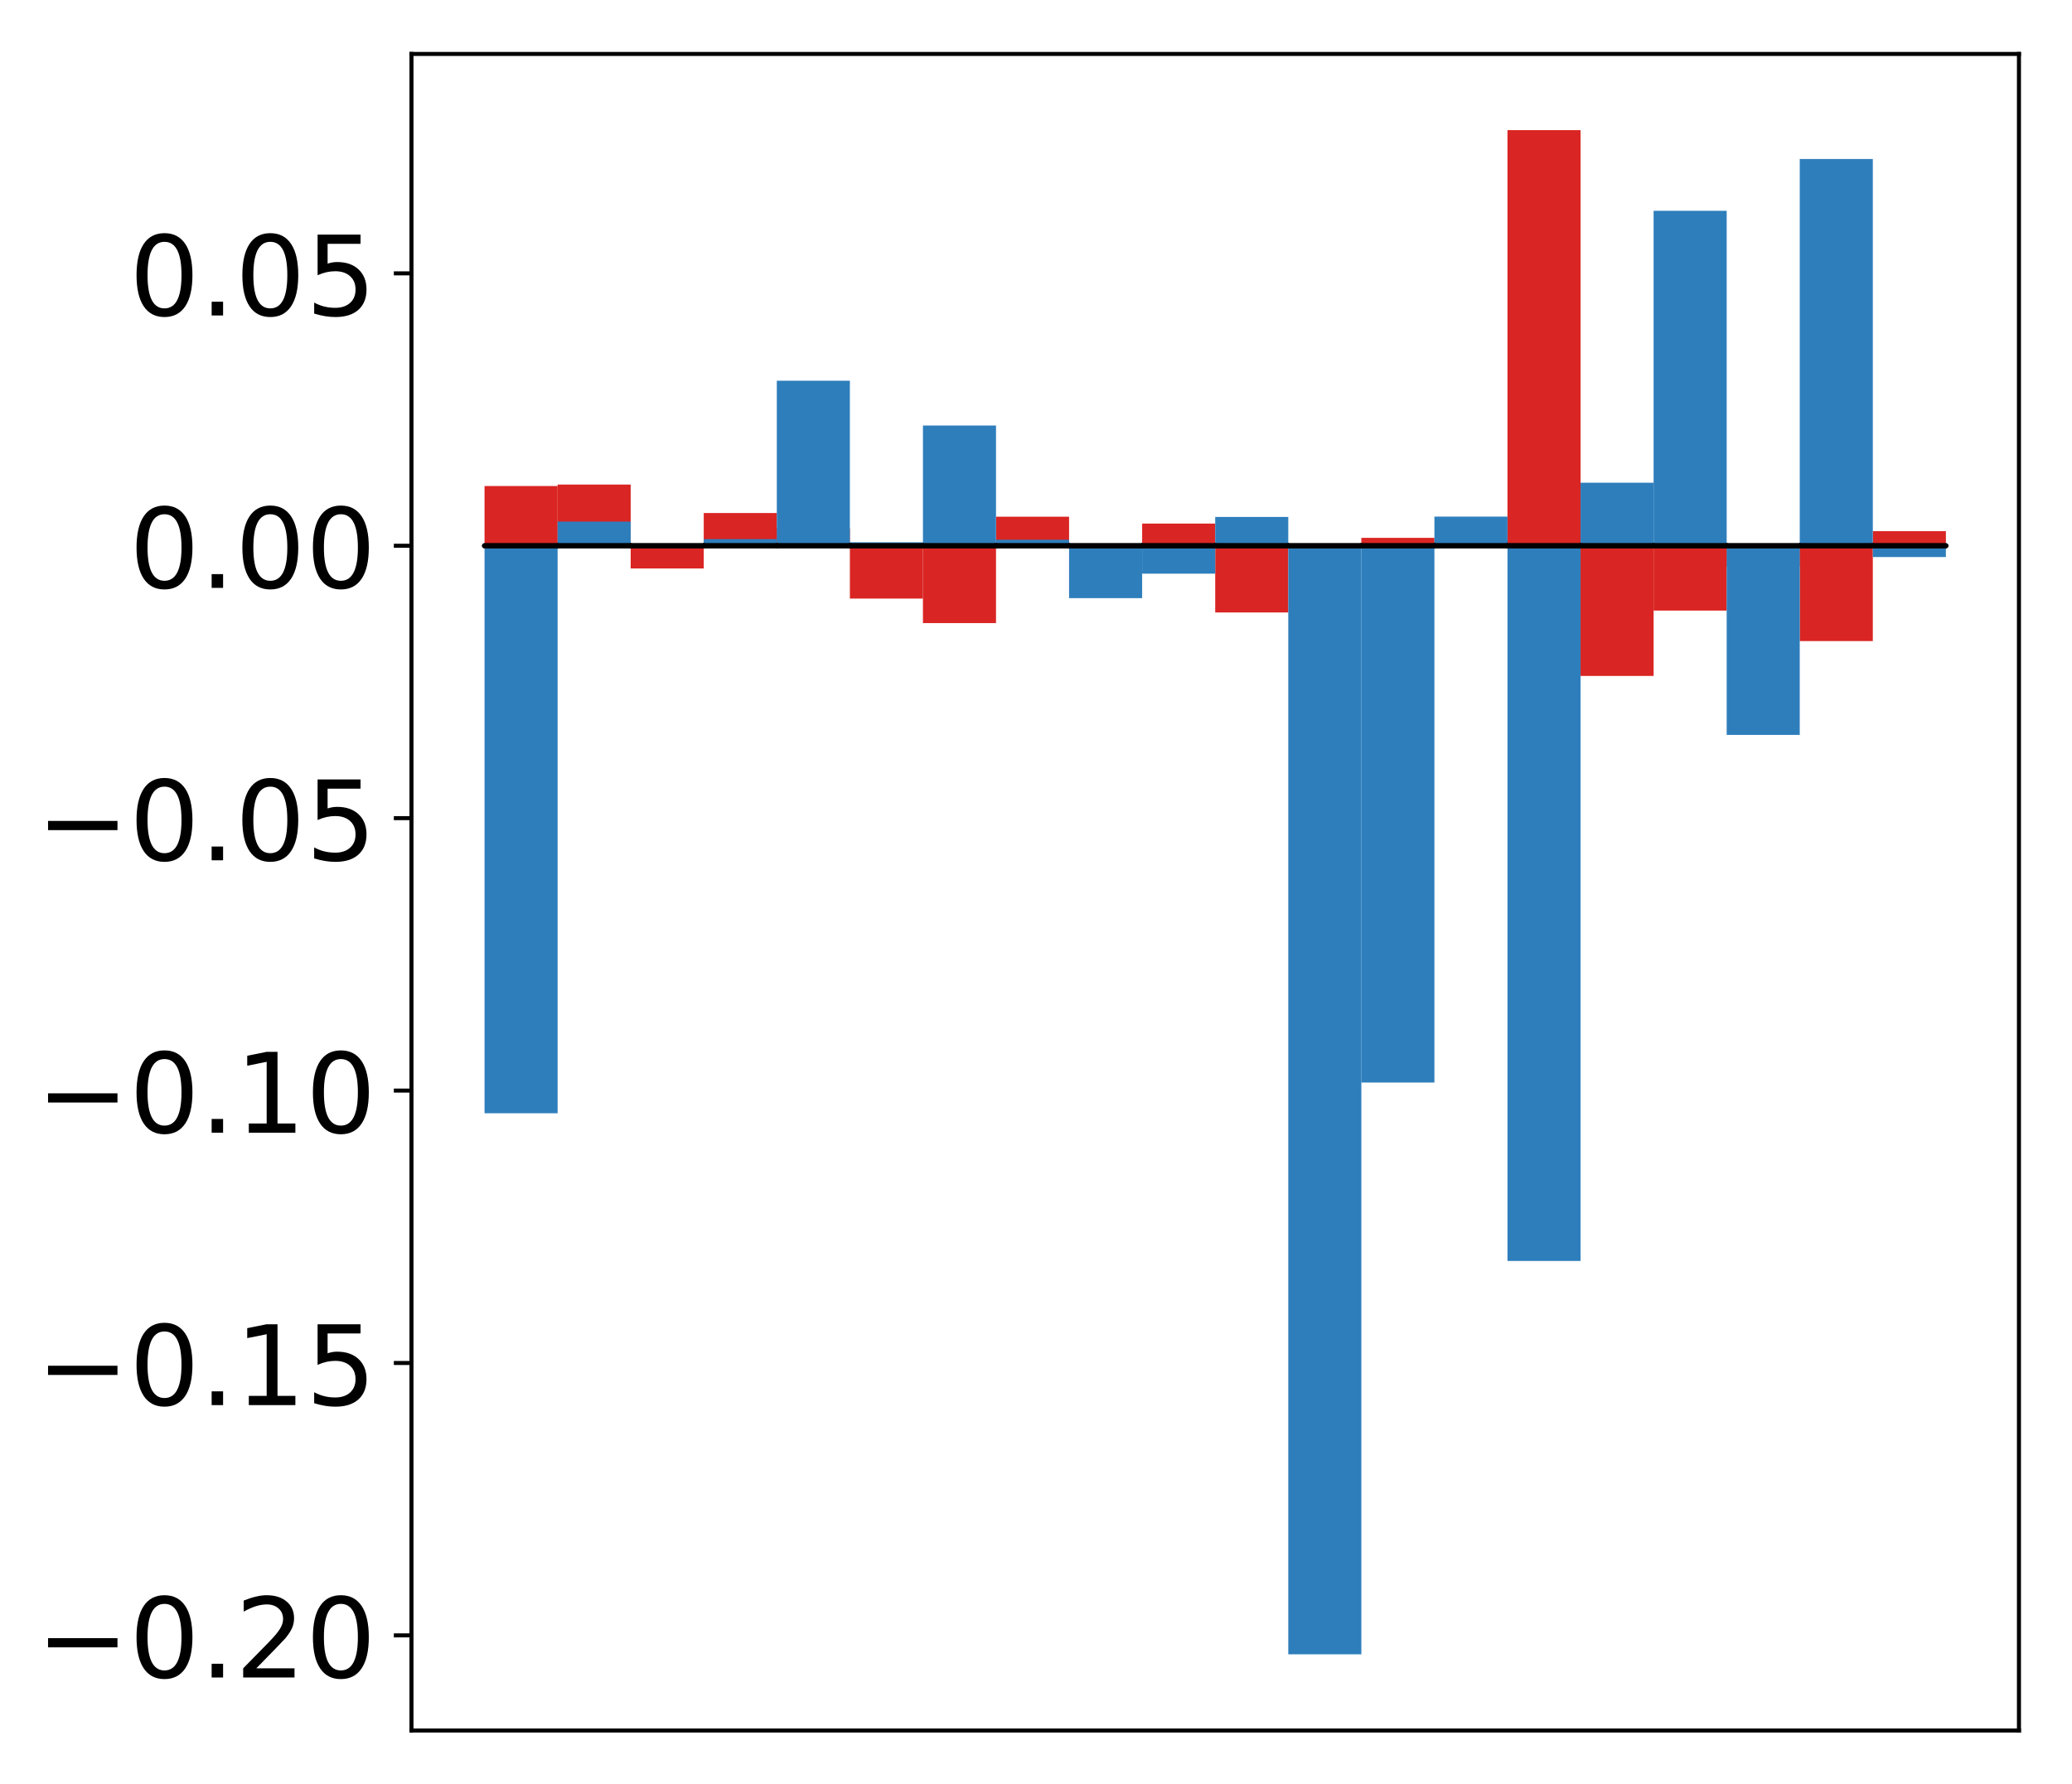 <?xml version="1.0" encoding="utf-8" standalone="no"?>
<!DOCTYPE svg PUBLIC "-//W3C//DTD SVG 1.1//EN"
  "http://www.w3.org/Graphics/SVG/1.1/DTD/svg11.dtd">
<!-- Created with matplotlib (http://matplotlib.org/) -->
<svg height="354pt" version="1.1" viewBox="0 0 411 354" width="411pt" xmlns="http://www.w3.org/2000/svg" xmlns:xlink="http://www.w3.org/1999/xlink">
 <defs>
  <style type="text/css">
*{stroke-linecap:butt;stroke-linejoin:round;}
  </style>
 </defs>
 <g id="figure_1">
  <g id="patch_1">
   <path d="M -0 354.04 
L 411.177 354.04 
L 411.177 0 
L -0 0 
z
" style="fill:#ffffff;"/>
  </g>
  <g id="axes_1">
   <g id="patch_2">
    <path d="M 81.62 343.34 
L 400.477 343.34 
L 400.477 10.7 
L 81.62 10.7 
z
" style="fill:#ffffff;"/>
   </g>
   <g id="matplotlib.axis_1"/>
   <g id="matplotlib.axis_2">
    <g id="ytick_1">
     <g id="line2d_1">
      <defs>
       <path d="M 0 0 
L -3.5 0 
" id="m1527e73df4" style="stroke:#000000;stroke-width:0.8;"/>
      </defs>
      <g>
       <use style="stroke:#000000;stroke-width:0.8;" x="81.62" xlink:href="#m1527e73df4" y="324.468"/>
      </g>
     </g>
     <g id="text_1">
      <!-- −0.20 -->
      <defs>
       <path d="M 10.594 35.5 
L 73.188 35.5 
L 73.188 27.203 
L 10.594 27.203 
z
" id="DejaVuSans-2212"/>
       <path d="M 31.781 66.406 
Q 24.172 66.406 20.328 58.906 
Q 16.5 51.422 16.5 36.375 
Q 16.5 21.391 20.328 13.891 
Q 24.172 6.391 31.781 6.391 
Q 39.453 6.391 43.281 13.891 
Q 47.125 21.391 47.125 36.375 
Q 47.125 51.422 43.281 58.906 
Q 39.453 66.406 31.781 66.406 
z
M 31.781 74.219 
Q 44.047 74.219 50.516 64.516 
Q 56.984 54.828 56.984 36.375 
Q 56.984 17.969 50.516 8.266 
Q 44.047 -1.422 31.781 -1.422 
Q 19.531 -1.422 13.062 8.266 
Q 6.594 17.969 6.594 36.375 
Q 6.594 54.828 13.062 64.516 
Q 19.531 74.219 31.781 74.219 
z
" id="DejaVuSans-30"/>
       <path d="M 10.688 12.406 
L 21 12.406 
L 21 0 
L 10.688 0 
z
" id="DejaVuSans-2e"/>
       <path d="M 19.188 8.297 
L 53.609 8.297 
L 53.609 0 
L 7.328 0 
L 7.328 8.297 
Q 12.938 14.109 22.625 23.891 
Q 32.328 33.688 34.812 36.531 
Q 39.547 41.844 41.422 45.531 
Q 43.312 49.219 43.312 52.781 
Q 43.312 58.594 39.234 62.25 
Q 35.156 65.922 28.609 65.922 
Q 23.969 65.922 18.812 64.312 
Q 13.672 62.703 7.812 59.422 
L 7.812 69.391 
Q 13.766 71.781 18.938 73 
Q 24.125 74.219 28.422 74.219 
Q 39.75 74.219 46.484 68.547 
Q 53.219 62.891 53.219 53.422 
Q 53.219 48.922 51.531 44.891 
Q 49.859 40.875 45.406 35.406 
Q 44.188 33.984 37.641 27.219 
Q 31.109 20.453 19.188 8.297 
z
" id="DejaVuSans-32"/>
      </defs>
      <g transform="translate(7.2 332.826)scale(0.22 -0.22)">
       <use xlink:href="#DejaVuSans-2212"/>
       <use x="83.789" xlink:href="#DejaVuSans-30"/>
       <use x="147.412" xlink:href="#DejaVuSans-2e"/>
       <use x="179.199" xlink:href="#DejaVuSans-32"/>
       <use x="242.822" xlink:href="#DejaVuSans-30"/>
      </g>
     </g>
    </g>
    <g id="ytick_2">
     <g id="line2d_2">
      <g>
       <use style="stroke:#000000;stroke-width:0.8;" x="81.62" xlink:href="#m1527e73df4" y="270.421"/>
      </g>
     </g>
     <g id="text_2">
      <!-- −0.15 -->
      <defs>
       <path d="M 12.406 8.297 
L 28.516 8.297 
L 28.516 63.922 
L 10.984 60.406 
L 10.984 69.391 
L 28.422 72.906 
L 38.281 72.906 
L 38.281 8.297 
L 54.391 8.297 
L 54.391 0 
L 12.406 0 
z
" id="DejaVuSans-31"/>
       <path d="M 10.797 72.906 
L 49.516 72.906 
L 49.516 64.594 
L 19.828 64.594 
L 19.828 46.734 
Q 21.969 47.469 24.109 47.828 
Q 26.266 48.188 28.422 48.188 
Q 40.625 48.188 47.75 41.5 
Q 54.891 34.812 54.891 23.391 
Q 54.891 11.625 47.562 5.094 
Q 40.234 -1.422 26.906 -1.422 
Q 22.312 -1.422 17.547 -0.641 
Q 12.797 0.141 7.719 1.703 
L 7.719 11.625 
Q 12.109 9.234 16.797 8.062 
Q 21.484 6.891 26.703 6.891 
Q 35.156 6.891 40.078 11.328 
Q 45.016 15.766 45.016 23.391 
Q 45.016 31 40.078 35.438 
Q 35.156 39.891 26.703 39.891 
Q 22.75 39.891 18.812 39.016 
Q 14.891 38.141 10.797 36.281 
z
" id="DejaVuSans-35"/>
      </defs>
      <g transform="translate(7.2 278.779)scale(0.22 -0.22)">
       <use xlink:href="#DejaVuSans-2212"/>
       <use x="83.789" xlink:href="#DejaVuSans-30"/>
       <use x="147.412" xlink:href="#DejaVuSans-2e"/>
       <use x="179.199" xlink:href="#DejaVuSans-31"/>
       <use x="242.822" xlink:href="#DejaVuSans-35"/>
      </g>
     </g>
    </g>
    <g id="ytick_3">
     <g id="line2d_3">
      <g>
       <use style="stroke:#000000;stroke-width:0.8;" x="81.62" xlink:href="#m1527e73df4" y="216.374"/>
      </g>
     </g>
     <g id="text_3">
      <!-- −0.10 -->
      <g transform="translate(7.2 224.732)scale(0.22 -0.22)">
       <use xlink:href="#DejaVuSans-2212"/>
       <use x="83.789" xlink:href="#DejaVuSans-30"/>
       <use x="147.412" xlink:href="#DejaVuSans-2e"/>
       <use x="179.199" xlink:href="#DejaVuSans-31"/>
       <use x="242.822" xlink:href="#DejaVuSans-30"/>
      </g>
     </g>
    </g>
    <g id="ytick_4">
     <g id="line2d_4">
      <g>
       <use style="stroke:#000000;stroke-width:0.8;" x="81.62" xlink:href="#m1527e73df4" y="162.326"/>
      </g>
     </g>
     <g id="text_4">
      <!-- −0.05 -->
      <g transform="translate(7.2 170.685)scale(0.22 -0.22)">
       <use xlink:href="#DejaVuSans-2212"/>
       <use x="83.789" xlink:href="#DejaVuSans-30"/>
       <use x="147.412" xlink:href="#DejaVuSans-2e"/>
       <use x="179.199" xlink:href="#DejaVuSans-30"/>
       <use x="242.822" xlink:href="#DejaVuSans-35"/>
      </g>
     </g>
    </g>
    <g id="ytick_5">
     <g id="line2d_5">
      <g>
       <use style="stroke:#000000;stroke-width:0.8;" x="81.62" xlink:href="#m1527e73df4" y="108.279"/>
      </g>
     </g>
     <g id="text_5">
      <!-- 0.00 -->
      <g transform="translate(25.635 116.637)scale(0.22 -0.22)">
       <use xlink:href="#DejaVuSans-30"/>
       <use x="63.623" xlink:href="#DejaVuSans-2e"/>
       <use x="95.41" xlink:href="#DejaVuSans-30"/>
       <use x="159.033" xlink:href="#DejaVuSans-30"/>
      </g>
     </g>
    </g>
    <g id="ytick_6">
     <g id="line2d_6">
      <g>
       <use style="stroke:#000000;stroke-width:0.8;" x="81.62" xlink:href="#m1527e73df4" y="54.232"/>
      </g>
     </g>
     <g id="text_6">
      <!-- 0.05 -->
      <g transform="translate(25.635 62.59)scale(0.22 -0.22)">
       <use xlink:href="#DejaVuSans-30"/>
       <use x="63.623" xlink:href="#DejaVuSans-2e"/>
       <use x="95.41" xlink:href="#DejaVuSans-30"/>
       <use x="159.033" xlink:href="#DejaVuSans-35"/>
      </g>
     </g>
    </g>
   </g>
   <g id="patch_3">
    <path clip-path="url(#p0ff8cbcae8)" d="M 96.113 108.279 
L 110.607 108.279 
L 110.607 96.43 
L 96.113 96.43 
z
" style="fill:#d92523;"/>
   </g>
   <g id="patch_4">
    <path clip-path="url(#p0ff8cbcae8)" d="M 110.607 108.279 
L 125.1 108.279 
L 125.1 96.138 
L 110.607 96.138 
z
" style="fill:#d92523;"/>
   </g>
   <g id="patch_5">
    <path clip-path="url(#p0ff8cbcae8)" d="M 125.1 108.279 
L 139.594 108.279 
L 139.594 112.786 
L 125.1 112.786 
z
" style="fill:#d92523;"/>
   </g>
   <g id="patch_6">
    <path clip-path="url(#p0ff8cbcae8)" d="M 139.594 108.279 
L 154.087 108.279 
L 154.087 101.787 
L 139.594 101.787 
z
" style="fill:#d92523;"/>
   </g>
   <g id="patch_7">
    <path clip-path="url(#p0ff8cbcae8)" d="M 154.087 108.279 
L 168.581 108.279 
L 168.581 104.823 
L 154.087 104.823 
z
" style="fill:#d92523;"/>
   </g>
   <g id="patch_8">
    <path clip-path="url(#p0ff8cbcae8)" d="M 168.581 108.279 
L 183.074 108.279 
L 183.074 118.761 
L 168.581 118.761 
z
" style="fill:#d92523;"/>
   </g>
   <g id="patch_9">
    <path clip-path="url(#p0ff8cbcae8)" d="M 183.074 108.279 
L 197.568 108.279 
L 197.568 123.624 
L 183.074 123.624 
z
" style="fill:#d92523;"/>
   </g>
   <g id="patch_10">
    <path clip-path="url(#p0ff8cbcae8)" d="M 197.568 108.279 
L 212.061 108.279 
L 212.061 102.516 
L 197.568 102.516 
z
" style="fill:#d92523;"/>
   </g>
   <g id="patch_11">
    <path clip-path="url(#p0ff8cbcae8)" d="M 212.061 108.279 
L 226.555 108.279 
L 226.555 108.9 
L 212.061 108.9 
z
" style="fill:#d92523;"/>
   </g>
   <g id="patch_12">
    <path clip-path="url(#p0ff8cbcae8)" d="M 226.555 108.279 
L 241.048 108.279 
L 241.048 103.88 
L 226.555 103.88 
z
" style="fill:#d92523;"/>
   </g>
   <g id="patch_13">
    <path clip-path="url(#p0ff8cbcae8)" d="M 241.048 108.279 
L 255.542 108.279 
L 255.542 121.514 
L 241.048 121.514 
z
" style="fill:#d92523;"/>
   </g>
   <g id="patch_14">
    <path clip-path="url(#p0ff8cbcae8)" d="M 255.542 108.279 
L 270.035 108.279 
L 270.035 108.572 
L 255.542 108.572 
z
" style="fill:#d92523;"/>
   </g>
   <g id="patch_15">
    <path clip-path="url(#p0ff8cbcae8)" d="M 270.035 108.279 
L 284.529 108.279 
L 284.529 106.713 
L 270.035 106.713 
z
" style="fill:#d92523;"/>
   </g>
   <g id="patch_16">
    <path clip-path="url(#p0ff8cbcae8)" d="M 284.529 108.279 
L 299.022 108.279 
L 299.022 107.1 
L 284.529 107.1 
z
" style="fill:#d92523;"/>
   </g>
   <g id="patch_17">
    <path clip-path="url(#p0ff8cbcae8)" d="M 299.022 108.279 
L 313.516 108.279 
L 313.516 25.82 
L 299.022 25.82 
z
" style="fill:#d92523;"/>
   </g>
   <g id="patch_18">
    <path clip-path="url(#p0ff8cbcae8)" d="M 313.516 108.279 
L 328.009 108.279 
L 328.009 134.11 
L 313.516 134.11 
z
" style="fill:#d92523;"/>
   </g>
   <g id="patch_19">
    <path clip-path="url(#p0ff8cbcae8)" d="M 328.009 108.279 
L 342.503 108.279 
L 342.503 121.14 
L 328.009 121.14 
z
" style="fill:#d92523;"/>
   </g>
   <g id="patch_20">
    <path clip-path="url(#p0ff8cbcae8)" d="M 342.503 108.279 
L 356.996 108.279 
L 356.996 112.406 
L 342.503 112.406 
z
" style="fill:#d92523;"/>
   </g>
   <g id="patch_21">
    <path clip-path="url(#p0ff8cbcae8)" d="M 356.996 108.279 
L 371.49 108.279 
L 371.49 127.193 
L 356.996 127.193 
z
" style="fill:#d92523;"/>
   </g>
   <g id="patch_22">
    <path clip-path="url(#p0ff8cbcae8)" d="M 371.49 108.279 
L 385.983 108.279 
L 385.983 105.386 
L 371.49 105.386 
z
" style="fill:#d92523;"/>
   </g>
   <g id="patch_23">
    <path clip-path="url(#p0ff8cbcae8)" d="M 96.113 108.279 
L 110.607 108.279 
L 110.607 220.875 
L 96.113 220.875 
z
" style="fill:#2e7ebc;"/>
   </g>
   <g id="patch_24">
    <path clip-path="url(#p0ff8cbcae8)" d="M 110.607 108.279 
L 125.1 108.279 
L 125.1 103.485 
L 110.607 103.485 
z
" style="fill:#2e7ebc;"/>
   </g>
   <g id="patch_25">
    <path clip-path="url(#p0ff8cbcae8)" d="M 125.1 108.279 
L 139.594 108.279 
L 139.594 108.477 
L 125.1 108.477 
z
" style="fill:#2e7ebc;"/>
   </g>
   <g id="patch_26">
    <path clip-path="url(#p0ff8cbcae8)" d="M 139.594 108.279 
L 154.087 108.279 
L 154.087 106.96 
L 139.594 106.96 
z
" style="fill:#2e7ebc;"/>
   </g>
   <g id="patch_27">
    <path clip-path="url(#p0ff8cbcae8)" d="M 154.087 108.279 
L 168.581 108.279 
L 168.581 75.536 
L 154.087 75.536 
z
" style="fill:#2e7ebc;"/>
   </g>
   <g id="patch_28">
    <path clip-path="url(#p0ff8cbcae8)" d="M 168.581 108.279 
L 183.074 108.279 
L 183.074 107.59 
L 168.581 107.59 
z
" style="fill:#2e7ebc;"/>
   </g>
   <g id="patch_29">
    <path clip-path="url(#p0ff8cbcae8)" d="M 183.074 108.279 
L 197.568 108.279 
L 197.568 84.425 
L 183.074 84.425 
z
" style="fill:#2e7ebc;"/>
   </g>
   <g id="patch_30">
    <path clip-path="url(#p0ff8cbcae8)" d="M 197.568 108.279 
L 212.061 108.279 
L 212.061 107.087 
L 197.568 107.087 
z
" style="fill:#2e7ebc;"/>
   </g>
   <g id="patch_31">
    <path clip-path="url(#p0ff8cbcae8)" d="M 212.061 108.279 
L 226.555 108.279 
L 226.555 118.676 
L 212.061 118.676 
z
" style="fill:#2e7ebc;"/>
   </g>
   <g id="patch_32">
    <path clip-path="url(#p0ff8cbcae8)" d="M 226.555 108.279 
L 241.048 108.279 
L 241.048 113.818 
L 226.555 113.818 
z
" style="fill:#2e7ebc;"/>
   </g>
   <g id="patch_33">
    <path clip-path="url(#p0ff8cbcae8)" d="M 241.048 108.279 
L 255.542 108.279 
L 255.542 102.563 
L 241.048 102.563 
z
" style="fill:#2e7ebc;"/>
   </g>
   <g id="patch_34">
    <path clip-path="url(#p0ff8cbcae8)" d="M 255.542 108.279 
L 270.035 108.279 
L 270.035 328.22 
L 255.542 328.22 
z
" style="fill:#2e7ebc;"/>
   </g>
   <g id="patch_35">
    <path clip-path="url(#p0ff8cbcae8)" d="M 270.035 108.279 
L 284.529 108.279 
L 284.529 214.781 
L 270.035 214.781 
z
" style="fill:#2e7ebc;"/>
   </g>
   <g id="patch_36">
    <path clip-path="url(#p0ff8cbcae8)" d="M 284.529 108.279 
L 299.022 108.279 
L 299.022 102.498 
L 284.529 102.498 
z
" style="fill:#2e7ebc;"/>
   </g>
   <g id="patch_37">
    <path clip-path="url(#p0ff8cbcae8)" d="M 299.022 108.279 
L 313.516 108.279 
L 313.516 250.178 
L 299.022 250.178 
z
" style="fill:#2e7ebc;"/>
   </g>
   <g id="patch_38">
    <path clip-path="url(#p0ff8cbcae8)" d="M 313.516 108.279 
L 328.009 108.279 
L 328.009 95.774 
L 313.516 95.774 
z
" style="fill:#2e7ebc;"/>
   </g>
   <g id="patch_39">
    <path clip-path="url(#p0ff8cbcae8)" d="M 328.009 108.279 
L 342.503 108.279 
L 342.503 41.823 
L 328.009 41.823 
z
" style="fill:#2e7ebc;"/>
   </g>
   <g id="patch_40">
    <path clip-path="url(#p0ff8cbcae8)" d="M 342.503 108.279 
L 356.996 108.279 
L 356.996 145.808 
L 342.503 145.808 
z
" style="fill:#2e7ebc;"/>
   </g>
   <g id="patch_41">
    <path clip-path="url(#p0ff8cbcae8)" d="M 356.996 108.279 
L 371.49 108.279 
L 371.49 31.546 
L 356.996 31.546 
z
" style="fill:#2e7ebc;"/>
   </g>
   <g id="patch_42">
    <path clip-path="url(#p0ff8cbcae8)" d="M 371.49 108.279 
L 385.983 108.279 
L 385.983 110.517 
L 371.49 110.517 
z
" style="fill:#2e7ebc;"/>
   </g>
   <g id="patch_43">
    <path d="M 81.62 343.34 
L 81.62 10.7 
" style="fill:none;stroke:#000000;stroke-linecap:square;stroke-linejoin:miter;stroke-width:0.8;"/>
   </g>
   <g id="patch_44">
    <path d="M 400.477 343.34 
L 400.477 10.7 
" style="fill:none;stroke:#000000;stroke-linecap:square;stroke-linejoin:miter;stroke-width:0.8;"/>
   </g>
   <g id="patch_45">
    <path d="M 81.62 343.34 
L 400.477 343.34 
" style="fill:none;stroke:#000000;stroke-linecap:square;stroke-linejoin:miter;stroke-width:0.8;"/>
   </g>
   <g id="patch_46">
    <path d="M 81.62 10.7 
L 400.477 10.7 
" style="fill:none;stroke:#000000;stroke-linecap:square;stroke-linejoin:miter;stroke-width:0.8;"/>
   </g>
   <g id="patch_47">
    <path clip-path="url(#p0ff8cbcae8)" d="M 96.113 108.279 
L 110.607 108.279 
L 110.607 108.279 
L 96.113 108.279 
z
" style="fill:none;stroke:#000000;stroke-linejoin:miter;"/>
   </g>
   <g id="patch_48">
    <path clip-path="url(#p0ff8cbcae8)" d="M 110.607 108.279 
L 125.1 108.279 
L 125.1 108.279 
L 110.607 108.279 
z
" style="fill:none;stroke:#000000;stroke-linejoin:miter;"/>
   </g>
   <g id="patch_49">
    <path clip-path="url(#p0ff8cbcae8)" d="M 125.1 108.279 
L 139.594 108.279 
L 139.594 108.279 
L 125.1 108.279 
z
" style="fill:none;stroke:#000000;stroke-linejoin:miter;"/>
   </g>
   <g id="patch_50">
    <path clip-path="url(#p0ff8cbcae8)" d="M 139.594 108.279 
L 154.087 108.279 
L 154.087 108.279 
L 139.594 108.279 
z
" style="fill:none;stroke:#000000;stroke-linejoin:miter;"/>
   </g>
   <g id="patch_51">
    <path clip-path="url(#p0ff8cbcae8)" d="M 154.087 108.279 
L 168.581 108.279 
L 168.581 108.279 
L 154.087 108.279 
z
" style="fill:none;stroke:#000000;stroke-linejoin:miter;"/>
   </g>
   <g id="patch_52">
    <path clip-path="url(#p0ff8cbcae8)" d="M 168.581 108.279 
L 183.074 108.279 
L 183.074 108.279 
L 168.581 108.279 
z
" style="fill:none;stroke:#000000;stroke-linejoin:miter;"/>
   </g>
   <g id="patch_53">
    <path clip-path="url(#p0ff8cbcae8)" d="M 183.074 108.279 
L 197.568 108.279 
L 197.568 108.279 
L 183.074 108.279 
z
" style="fill:none;stroke:#000000;stroke-linejoin:miter;"/>
   </g>
   <g id="patch_54">
    <path clip-path="url(#p0ff8cbcae8)" d="M 197.568 108.279 
L 212.061 108.279 
L 212.061 108.279 
L 197.568 108.279 
z
" style="fill:none;stroke:#000000;stroke-linejoin:miter;"/>
   </g>
   <g id="patch_55">
    <path clip-path="url(#p0ff8cbcae8)" d="M 212.061 108.279 
L 226.555 108.279 
L 226.555 108.279 
L 212.061 108.279 
z
" style="fill:none;stroke:#000000;stroke-linejoin:miter;"/>
   </g>
   <g id="patch_56">
    <path clip-path="url(#p0ff8cbcae8)" d="M 226.555 108.279 
L 241.048 108.279 
L 241.048 108.279 
L 226.555 108.279 
z
" style="fill:none;stroke:#000000;stroke-linejoin:miter;"/>
   </g>
   <g id="patch_57">
    <path clip-path="url(#p0ff8cbcae8)" d="M 241.048 108.279 
L 255.542 108.279 
L 255.542 108.279 
L 241.048 108.279 
z
" style="fill:none;stroke:#000000;stroke-linejoin:miter;"/>
   </g>
   <g id="patch_58">
    <path clip-path="url(#p0ff8cbcae8)" d="M 255.542 108.279 
L 270.035 108.279 
L 270.035 108.279 
L 255.542 108.279 
z
" style="fill:none;stroke:#000000;stroke-linejoin:miter;"/>
   </g>
   <g id="patch_59">
    <path clip-path="url(#p0ff8cbcae8)" d="M 270.035 108.279 
L 284.529 108.279 
L 284.529 108.279 
L 270.035 108.279 
z
" style="fill:none;stroke:#000000;stroke-linejoin:miter;"/>
   </g>
   <g id="patch_60">
    <path clip-path="url(#p0ff8cbcae8)" d="M 284.529 108.279 
L 299.022 108.279 
L 299.022 108.279 
L 284.529 108.279 
z
" style="fill:none;stroke:#000000;stroke-linejoin:miter;"/>
   </g>
   <g id="patch_61">
    <path clip-path="url(#p0ff8cbcae8)" d="M 299.022 108.279 
L 313.516 108.279 
L 313.516 108.279 
L 299.022 108.279 
z
" style="fill:none;stroke:#000000;stroke-linejoin:miter;"/>
   </g>
   <g id="patch_62">
    <path clip-path="url(#p0ff8cbcae8)" d="M 313.516 108.279 
L 328.009 108.279 
L 328.009 108.279 
L 313.516 108.279 
z
" style="fill:none;stroke:#000000;stroke-linejoin:miter;"/>
   </g>
   <g id="patch_63">
    <path clip-path="url(#p0ff8cbcae8)" d="M 328.009 108.279 
L 342.503 108.279 
L 342.503 108.279 
L 328.009 108.279 
z
" style="fill:none;stroke:#000000;stroke-linejoin:miter;"/>
   </g>
   <g id="patch_64">
    <path clip-path="url(#p0ff8cbcae8)" d="M 342.503 108.279 
L 356.996 108.279 
L 356.996 108.279 
L 342.503 108.279 
z
" style="fill:none;stroke:#000000;stroke-linejoin:miter;"/>
   </g>
   <g id="patch_65">
    <path clip-path="url(#p0ff8cbcae8)" d="M 356.996 108.279 
L 371.49 108.279 
L 371.49 108.279 
L 356.996 108.279 
z
" style="fill:none;stroke:#000000;stroke-linejoin:miter;"/>
   </g>
   <g id="patch_66">
    <path clip-path="url(#p0ff8cbcae8)" d="M 371.49 108.279 
L 385.983 108.279 
L 385.983 108.279 
L 371.49 108.279 
z
" style="fill:none;stroke:#000000;stroke-linejoin:miter;"/>
   </g>
   <g id="patch_67">
    <path clip-path="url(#p0ff8cbcae8)" d="M 96.113 108.279 
L 110.607 108.279 
L 110.607 108.279 
L 96.113 108.279 
z
" style="fill:none;stroke:#000000;stroke-linejoin:miter;"/>
   </g>
   <g id="patch_68">
    <path clip-path="url(#p0ff8cbcae8)" d="M 110.607 108.279 
L 125.1 108.279 
L 125.1 108.279 
L 110.607 108.279 
z
" style="fill:none;stroke:#000000;stroke-linejoin:miter;"/>
   </g>
   <g id="patch_69">
    <path clip-path="url(#p0ff8cbcae8)" d="M 125.1 108.279 
L 139.594 108.279 
L 139.594 108.279 
L 125.1 108.279 
z
" style="fill:none;stroke:#000000;stroke-linejoin:miter;"/>
   </g>
   <g id="patch_70">
    <path clip-path="url(#p0ff8cbcae8)" d="M 139.594 108.279 
L 154.087 108.279 
L 154.087 108.279 
L 139.594 108.279 
z
" style="fill:none;stroke:#000000;stroke-linejoin:miter;"/>
   </g>
   <g id="patch_71">
    <path clip-path="url(#p0ff8cbcae8)" d="M 154.087 108.279 
L 168.581 108.279 
L 168.581 108.279 
L 154.087 108.279 
z
" style="fill:none;stroke:#000000;stroke-linejoin:miter;"/>
   </g>
   <g id="patch_72">
    <path clip-path="url(#p0ff8cbcae8)" d="M 168.581 108.279 
L 183.074 108.279 
L 183.074 108.279 
L 168.581 108.279 
z
" style="fill:none;stroke:#000000;stroke-linejoin:miter;"/>
   </g>
   <g id="patch_73">
    <path clip-path="url(#p0ff8cbcae8)" d="M 183.074 108.279 
L 197.568 108.279 
L 197.568 108.279 
L 183.074 108.279 
z
" style="fill:none;stroke:#000000;stroke-linejoin:miter;"/>
   </g>
   <g id="patch_74">
    <path clip-path="url(#p0ff8cbcae8)" d="M 197.568 108.279 
L 212.061 108.279 
L 212.061 108.279 
L 197.568 108.279 
z
" style="fill:none;stroke:#000000;stroke-linejoin:miter;"/>
   </g>
   <g id="patch_75">
    <path clip-path="url(#p0ff8cbcae8)" d="M 212.061 108.279 
L 226.555 108.279 
L 226.555 108.279 
L 212.061 108.279 
z
" style="fill:none;stroke:#000000;stroke-linejoin:miter;"/>
   </g>
   <g id="patch_76">
    <path clip-path="url(#p0ff8cbcae8)" d="M 226.555 108.279 
L 241.048 108.279 
L 241.048 108.279 
L 226.555 108.279 
z
" style="fill:none;stroke:#000000;stroke-linejoin:miter;"/>
   </g>
   <g id="patch_77">
    <path clip-path="url(#p0ff8cbcae8)" d="M 241.048 108.279 
L 255.542 108.279 
L 255.542 108.279 
L 241.048 108.279 
z
" style="fill:none;stroke:#000000;stroke-linejoin:miter;"/>
   </g>
   <g id="patch_78">
    <path clip-path="url(#p0ff8cbcae8)" d="M 255.542 108.279 
L 270.035 108.279 
L 270.035 108.279 
L 255.542 108.279 
z
" style="fill:none;stroke:#000000;stroke-linejoin:miter;"/>
   </g>
   <g id="patch_79">
    <path clip-path="url(#p0ff8cbcae8)" d="M 270.035 108.279 
L 284.529 108.279 
L 284.529 108.279 
L 270.035 108.279 
z
" style="fill:none;stroke:#000000;stroke-linejoin:miter;"/>
   </g>
   <g id="patch_80">
    <path clip-path="url(#p0ff8cbcae8)" d="M 284.529 108.279 
L 299.022 108.279 
L 299.022 108.279 
L 284.529 108.279 
z
" style="fill:none;stroke:#000000;stroke-linejoin:miter;"/>
   </g>
   <g id="patch_81">
    <path clip-path="url(#p0ff8cbcae8)" d="M 299.022 108.279 
L 313.516 108.279 
L 313.516 108.279 
L 299.022 108.279 
z
" style="fill:none;stroke:#000000;stroke-linejoin:miter;"/>
   </g>
   <g id="patch_82">
    <path clip-path="url(#p0ff8cbcae8)" d="M 313.516 108.279 
L 328.009 108.279 
L 328.009 108.279 
L 313.516 108.279 
z
" style="fill:none;stroke:#000000;stroke-linejoin:miter;"/>
   </g>
   <g id="patch_83">
    <path clip-path="url(#p0ff8cbcae8)" d="M 328.009 108.279 
L 342.503 108.279 
L 342.503 108.279 
L 328.009 108.279 
z
" style="fill:none;stroke:#000000;stroke-linejoin:miter;"/>
   </g>
   <g id="patch_84">
    <path clip-path="url(#p0ff8cbcae8)" d="M 342.503 108.279 
L 356.996 108.279 
L 356.996 108.279 
L 342.503 108.279 
z
" style="fill:none;stroke:#000000;stroke-linejoin:miter;"/>
   </g>
   <g id="patch_85">
    <path clip-path="url(#p0ff8cbcae8)" d="M 356.996 108.279 
L 371.49 108.279 
L 371.49 108.279 
L 356.996 108.279 
z
" style="fill:none;stroke:#000000;stroke-linejoin:miter;"/>
   </g>
   <g id="patch_86">
    <path clip-path="url(#p0ff8cbcae8)" d="M 371.49 108.279 
L 385.983 108.279 
L 385.983 108.279 
L 371.49 108.279 
z
" style="fill:none;stroke:#000000;stroke-linejoin:miter;"/>
   </g>
  </g>
 </g>
 <defs>
  <clipPath id="p0ff8cbcae8">
   <rect height="332.64" width="318.857" x="81.62" y="10.7"/>
  </clipPath>
 </defs>
</svg>
